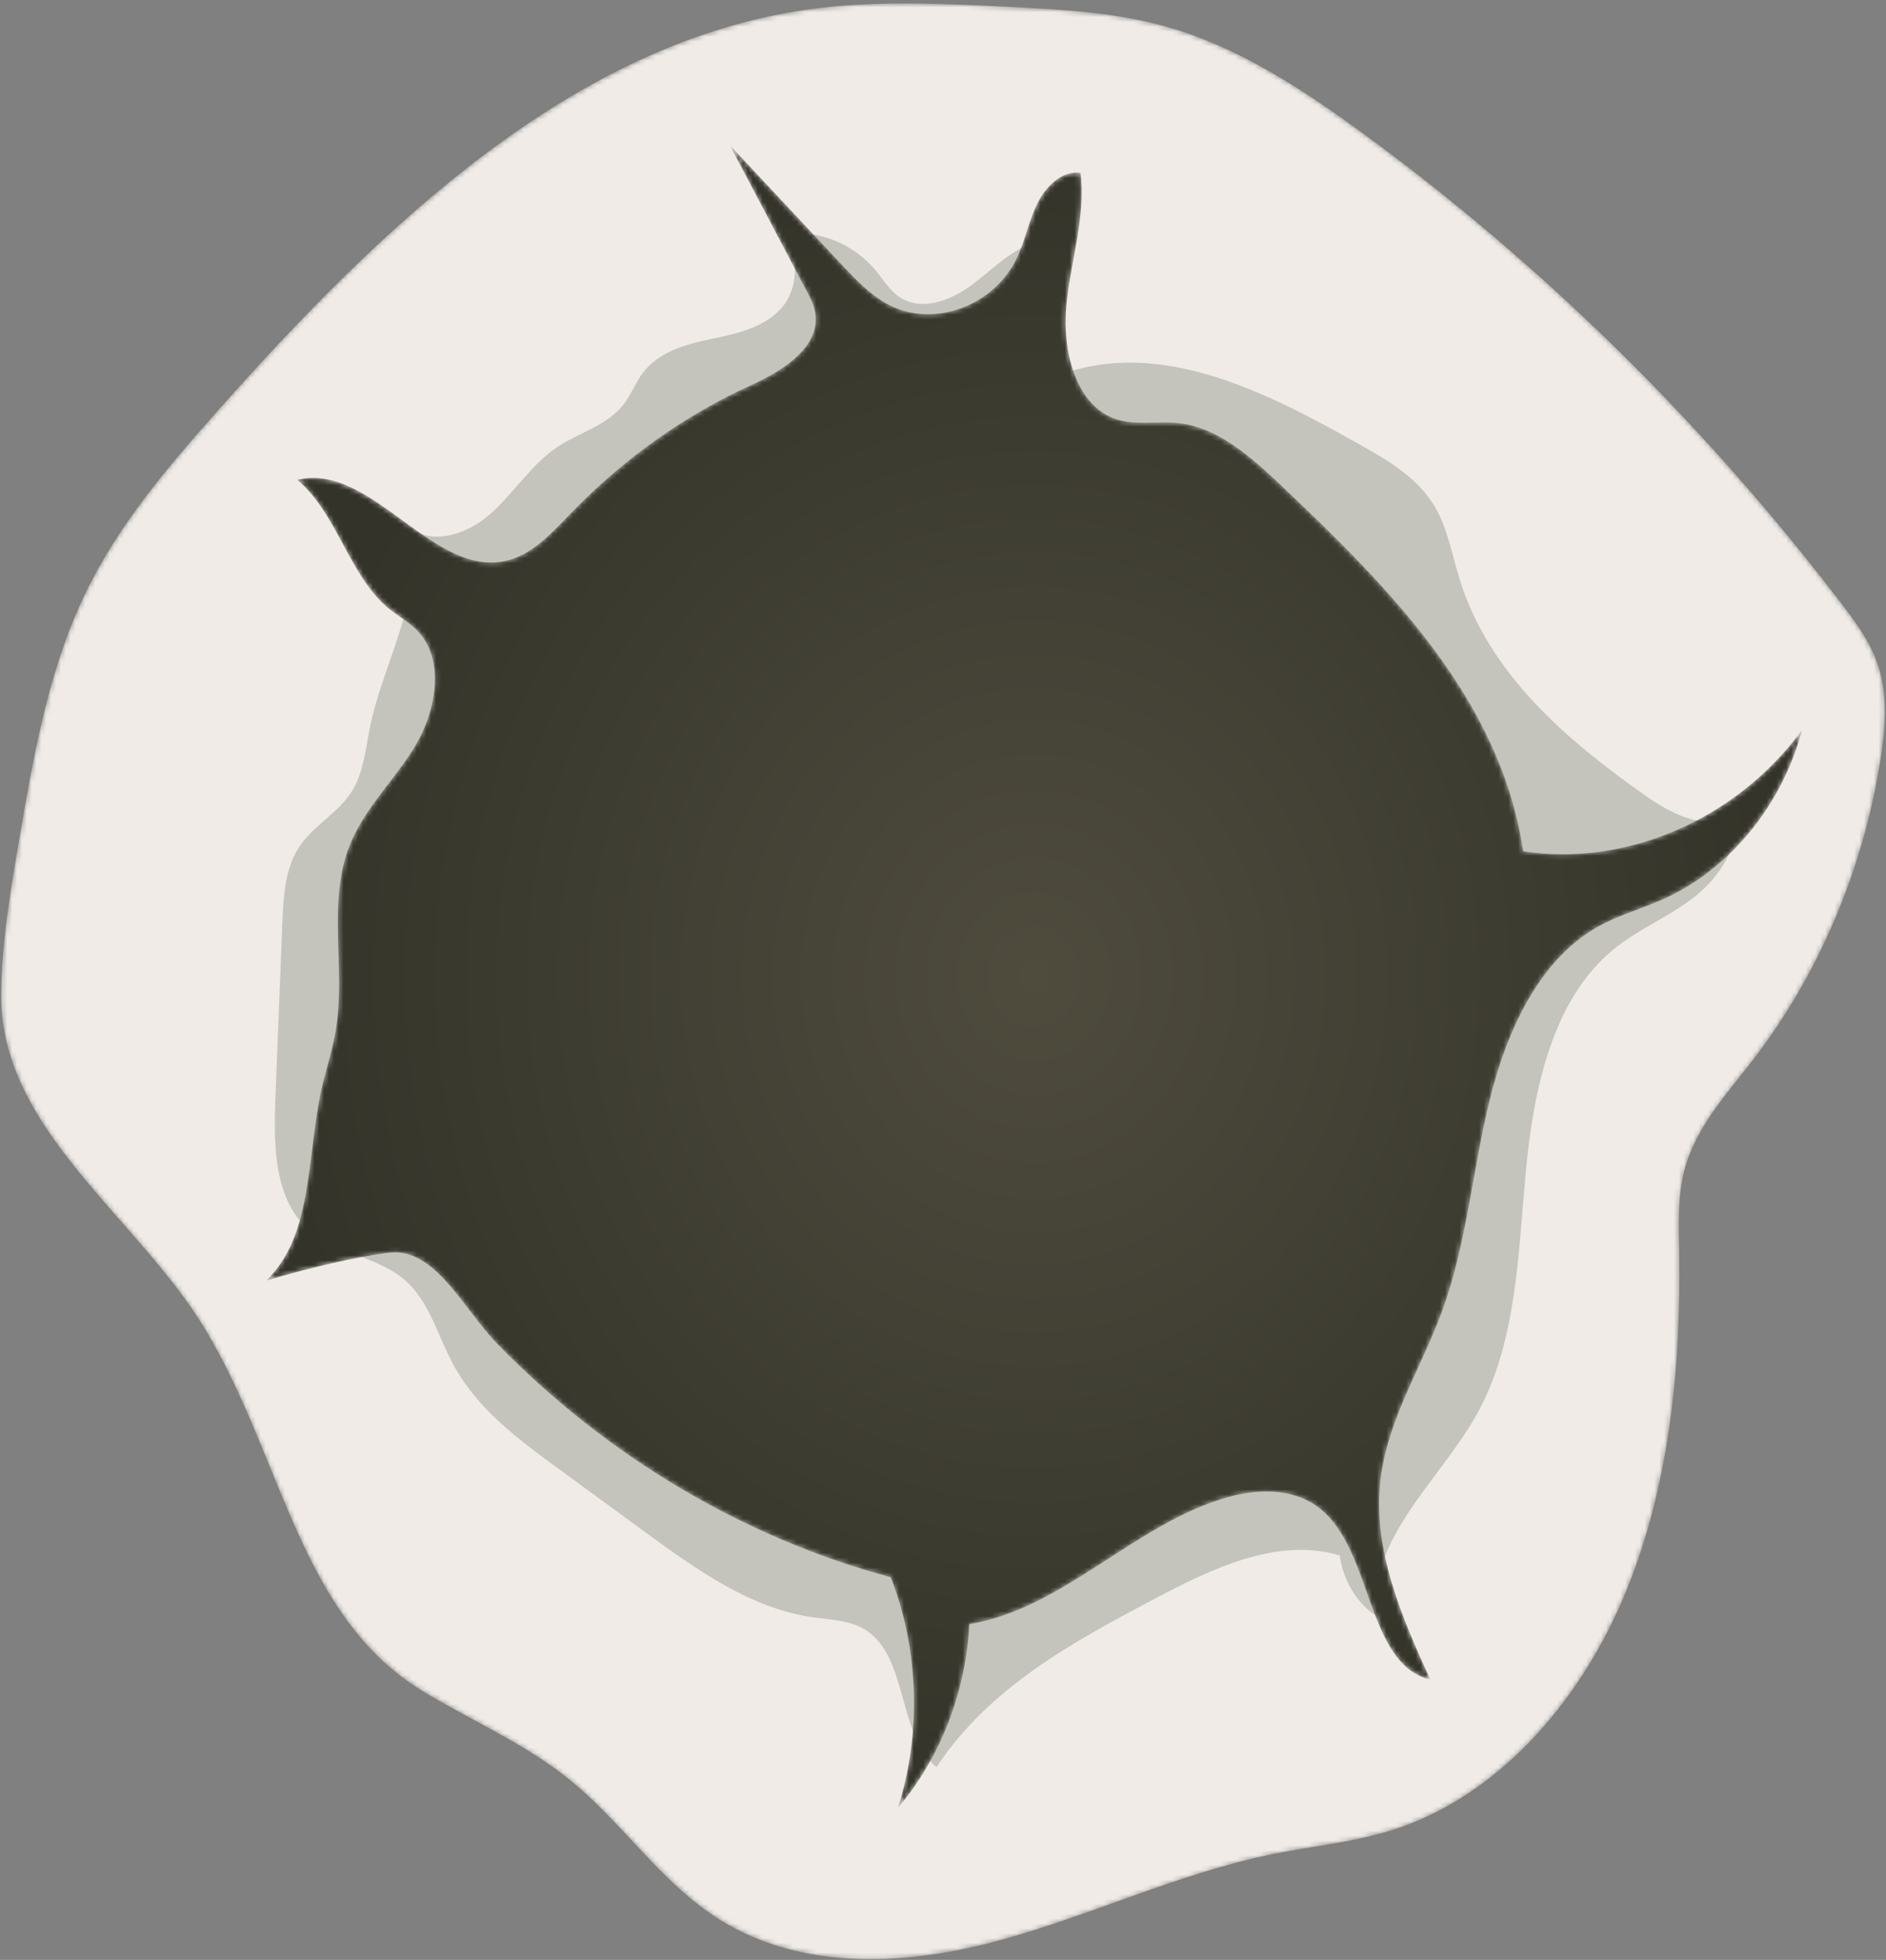 <?xml version="1.0" encoding="UTF-8"?>
<svg width="387px" height="402px" viewBox="0 0 387 402" version="1.1" xmlns="http://www.w3.org/2000/svg" xmlns:xlink="http://www.w3.org/1999/xlink">
    <rect x="0" y="0" width="387" height="402" fill="#808080" stroke="none"/>
    <!-- Generator: Sketch 52.5 (67469) - http://www.bohemiancoding.com/sketch -->
    <title>crater_1</title>
    <desc>Created with Sketch.</desc>
    <defs>
        <path d="M0.248,204.279 C0.159,231.655 28.335,249.771 42.091,272.627 C58.106,299.235 61.377,331.563 86.855,346.953 C96.97,353.063 107.902,357.698 117.155,365.272 C127.376,373.637 135.196,385.312 146.037,392.681 C162.949,404.176 184.594,403.401 203.945,398.301 C223.296,393.2 241.727,384.212 261.303,380.272 C269.422,378.637 277.713,377.877 285.647,375.379 C306.949,368.671 323.829,349.661 333.151,327.634 C342.473,305.606 344.973,280.79 344.562,256.515 C344.47,251.045 344.247,245.473 345.591,240.203 C347.851,231.344 354.164,224.573 359.591,217.553 C373.091,200.09 382.248,178.638 385.825,156.093 C386.867,149.527 387.417,142.602 385.328,136.343 C383.773,131.682 380.865,127.733 377.958,123.927 C349.623,86.839 316.424,54.216 279.699,27.371 C267.202,18.236 254.065,9.656 239.522,5.522 C228.922,2.508 217.888,1.947 206.947,1.4 C193.23,0.715 179.43,0.033 165.809,1.942 C117.615,8.694 78.273,46.374 44.41,84.54 C34.234,96.01 24.122,107.877 17.345,122.044 C9.87,137.669 6.819,155.305 3.86,172.646 C2.074,183.107 0.283,193.637 0.248,204.279" id="path-1"></path>
        <path d="M273.916,161.063 C278.158,158.69 282.834,157.424 287.244,155.453 C300.856,149.373 311.666,136.218 315.76,120.753 C302.307,139.06 279.796,148.838 258.546,145.606 C253.991,114.552 230.873,91.367 209.144,70.807 C202.871,64.871 196.03,58.658 187.78,57.772 C183.363,57.297 178.749,58.399 174.554,56.812 C166.638,53.816 163.955,42.817 164.813,33.691 C165.671,24.565 168.831,15.561 167.731,6.467 C164.072,5.914 160.721,9.033 158.937,12.575 C157.154,16.118 156.403,20.185 154.72,23.785 C149.985,33.911 137.306,38.446 128.028,33.333 C124.387,31.327 121.408,28.161 118.49,25.044 C110.898,16.933 103.306,8.822 95.713,0.71 C101.024,10.784 106.336,20.859 111.647,30.933 C112.231,32.041 112.822,33.165 113.131,34.4 C114.984,41.795 106.796,46.975 100.326,49.905 C86.71,56.07 74.128,64.964 63.39,76.014 C59.505,80.012 55.582,84.467 50.412,85.889 C35.067,90.11 22.419,65.697 6.966,69.412 C15.219,76.195 17.599,89.22 25.905,95.926 C27.884,97.523 30.152,98.714 31.891,100.616 C37.405,106.644 35.418,117.095 31.087,124.188 C26.756,131.28 20.495,137.044 17.539,144.939 C13.187,156.563 16.973,169.931 14.904,182.288 C14.196,186.516 12.808,190.57 11.895,194.75 C8.934,208.291 10.229,224.623 0.578,233.683 C8.92,231.177 19.744,228.613 25.985,227.927 C35.315,226.903 41.236,239.677 48.086,246.692 C70.673,269.821 98.75,286.46 128.783,294.513 C134.588,309.363 135.118,326.601 130.238,341.844 C138.924,331.646 144.212,318.048 144.908,304.122 C164.128,301.004 178.991,283.443 197.805,278.127 C204.198,276.32 211.51,276.17 216.85,280.422 C227.806,289.145 226.283,312.282 239.5,315.527 C233.663,302.726 227.665,288.973 229.243,274.769 C230.63,262.298 237.651,251.571 241.92,239.911 C246.964,226.135 248.141,211.071 251.651,196.736 C255.161,182.4 261.849,167.815 273.916,161.063" id="path-3"></path>
        <radialGradient cx="50%" cy="50%" fx="50%" fy="50%" r="49.703%" gradientTransform="translate(0.5,0.5),scale(1,0.924),scale(1,1.095),translate(-0.5,-0.5)" id="radialGradient-5">
            <stop stop-color="#4F4C3E" offset="0%"></stop>
            <stop stop-color="#333329" offset="100%"></stop>
        </radialGradient>
    </defs>
    <g id="Page-1" stroke="none" stroke-width="1" fill="none" fill-rule="evenodd">
        <g id="6-06" transform="translate(-44, -70)">
            <g id="crater_1" transform="translate(44, 70)">
                <g id="Group-5">
                    <mask id="mask-2" fill="white">
                        <use xlink:href="#path-1"></use>
                    </mask>
                    <g id="Clip-4"></g>
                    <path d="M0.248,204.279 C0.159,231.655 28.335,249.771 42.091,272.627 C58.106,299.235 61.377,331.563 86.855,346.953 C96.97,353.063 107.902,357.698 117.155,365.272 C127.376,373.637 135.196,385.312 146.037,392.681 C162.949,404.176 184.594,403.401 203.945,398.301 C223.296,393.2 241.727,384.212 261.303,380.272 C269.422,378.637 277.713,377.877 285.647,375.379 C306.949,368.671 323.829,349.661 333.151,327.634 C342.473,305.606 344.973,280.79 344.562,256.515 C344.47,251.045 344.247,245.473 345.591,240.203 C347.851,231.344 354.164,224.573 359.591,217.553 C373.091,200.09 382.248,178.638 385.825,156.093 C386.867,149.527 387.417,142.602 385.328,136.343 C383.773,131.682 380.865,127.733 377.958,123.927 C349.623,86.839 316.424,54.216 279.699,27.371 C267.202,18.236 254.065,9.656 239.522,5.522 C228.922,2.508 217.888,1.947 206.947,1.4 C193.23,0.715 179.43,0.033 165.809,1.942 C117.615,8.694 78.273,46.374 44.41,84.54 C34.234,96.01 24.122,107.877 17.345,122.044 C9.87,137.669 6.819,155.305 3.86,172.646 C2.074,183.107 0.283,193.637 0.248,204.279" id="Fill-3" fill="#F0EBE6" mask="url(#mask-2)"></path>
                </g>
                <path d="M184.194,60.672 C182.447,59.359 181.24,57.372 179.827,55.643 C174.807,49.5 166.693,46.604 159.333,48.33 C164.216,50.621 164.116,58.944 160.418,63.121 C156.72,67.298 151.106,68.455 145.888,69.544 C140.67,70.634 135.044,72.146 131.741,76.703 C130.394,78.561 129.541,80.804 128.182,82.652 C124.759,87.309 118.884,88.635 114.24,91.775 C108.945,95.357 105.331,101.264 100.475,105.528 C95.619,109.791 88.14,112.112 83.386,107.712 C87.879,121.086 78.912,134.919 75.993,148.807 C75.046,153.313 74.684,158.135 72.379,162.009 C69.53,166.798 64.212,169.258 61.242,173.958 C58.45,178.374 58.143,184.062 57.931,189.428 C57.459,201.364 56.986,213.299 56.514,225.234 C56.148,234.48 56.222,244.982 62.385,251.314 C68.275,257.366 77.793,257.371 83.823,263.256 C88.242,267.57 89.959,274.211 92.968,279.795 C97.89,288.93 106.215,295.124 114.27,301.011 C120.229,305.366 126.188,309.722 132.147,314.077 C142.827,321.884 154.011,329.903 166.744,331.711 C170.511,332.246 174.514,332.277 177.772,334.417 C186.354,340.057 184.197,355.828 192.162,362.465 C202.887,346.162 220.109,336.809 236.634,328.081 C248.665,321.726 262.032,315.211 274.922,319.04 C275.576,324.096 278.38,328.769 282.358,331.431 C280.794,315.328 295.465,303.742 303.132,289.896 C311.211,275.305 311.516,257.342 313.085,240.364 C314.655,223.386 318.59,204.963 331.067,194.744 C336.17,190.565 342.308,188.138 347.511,184.109 C352.714,180.08 357.131,173.522 356.102,166.635 C350.66,170.927 343.142,167.092 337.506,163.111 C321.679,151.929 305.62,138.432 299.537,118.907 C297.979,113.905 297.096,108.553 294.511,104.089 C291.01,98.043 284.923,94.504 279.109,91.232 C260.455,80.733 239.47,69.936 219.308,76.26 C215.826,72.633 212.242,68.847 210.457,63.96 C208.671,59.073 209.208,52.748 212.999,49.514 C207.76,50.865 203.723,55.271 199.254,58.557 C194.785,61.843 188.633,64.007 184.194,60.672" id="Fill-6" fill="#C4C3BC"></path>
                <g id="Group-44" transform="translate(54, 29)">
                    <mask id="mask-4" fill="white">
                        <use xlink:href="#path-3"></use>
                    </mask>
                    <g id="Clip-43"></g>
                    <path d="M273.916,161.063 C278.158,158.69 282.834,157.424 287.244,155.453 C300.856,149.373 311.666,136.218 315.76,120.753 C302.307,139.06 279.796,148.838 258.546,145.606 C253.991,114.552 230.873,91.367 209.144,70.807 C202.871,64.871 196.03,58.658 187.78,57.772 C183.363,57.297 178.749,58.399 174.554,56.812 C166.638,53.816 163.955,42.817 164.813,33.691 C165.671,24.565 168.831,15.561 167.731,6.467 C164.072,5.914 160.721,9.033 158.937,12.575 C157.154,16.118 156.403,20.185 154.72,23.785 C149.985,33.911 137.306,38.446 128.028,33.333 C124.387,31.327 121.408,28.161 118.49,25.044 C110.898,16.933 103.306,8.822 95.713,0.71 C101.024,10.784 106.336,20.859 111.647,30.933 C112.231,32.041 112.822,33.165 113.131,34.4 C114.984,41.795 106.796,46.975 100.326,49.905 C86.71,56.07 74.128,64.964 63.39,76.014 C59.505,80.012 55.582,84.467 50.412,85.889 C35.067,90.11 22.419,65.697 6.966,69.412 C15.219,76.195 17.599,89.22 25.905,95.926 C27.884,97.523 30.152,98.714 31.891,100.616 C37.405,106.644 35.418,117.095 31.087,124.188 C26.756,131.28 20.495,137.044 17.539,144.939 C13.187,156.563 16.973,169.931 14.904,182.288 C14.196,186.516 12.808,190.57 11.895,194.75 C8.934,208.291 10.229,224.623 0.578,233.683 C8.92,231.177 19.744,228.613 25.985,227.927 C35.315,226.903 41.236,239.677 48.086,246.692 C70.673,269.821 98.75,286.46 128.783,294.513 C134.588,309.363 135.118,326.601 130.238,341.844 C138.924,331.646 144.212,318.048 144.908,304.122 C164.128,301.004 178.991,283.443 197.805,278.127 C204.198,276.32 211.51,276.17 216.85,280.422 C227.806,289.145 226.283,312.282 239.5,315.527 C233.663,302.726 227.665,288.973 229.243,274.769 C230.63,262.298 237.651,251.571 241.92,239.911 C246.964,226.135 248.141,211.071 251.651,196.736 C255.161,182.4 261.849,167.815 273.916,161.063" id="Fill-42" fill="url(#radialGradient-5)" mask="url(#mask-4)"></path>
                </g>
            </g>
        </g>
    </g>
</svg>